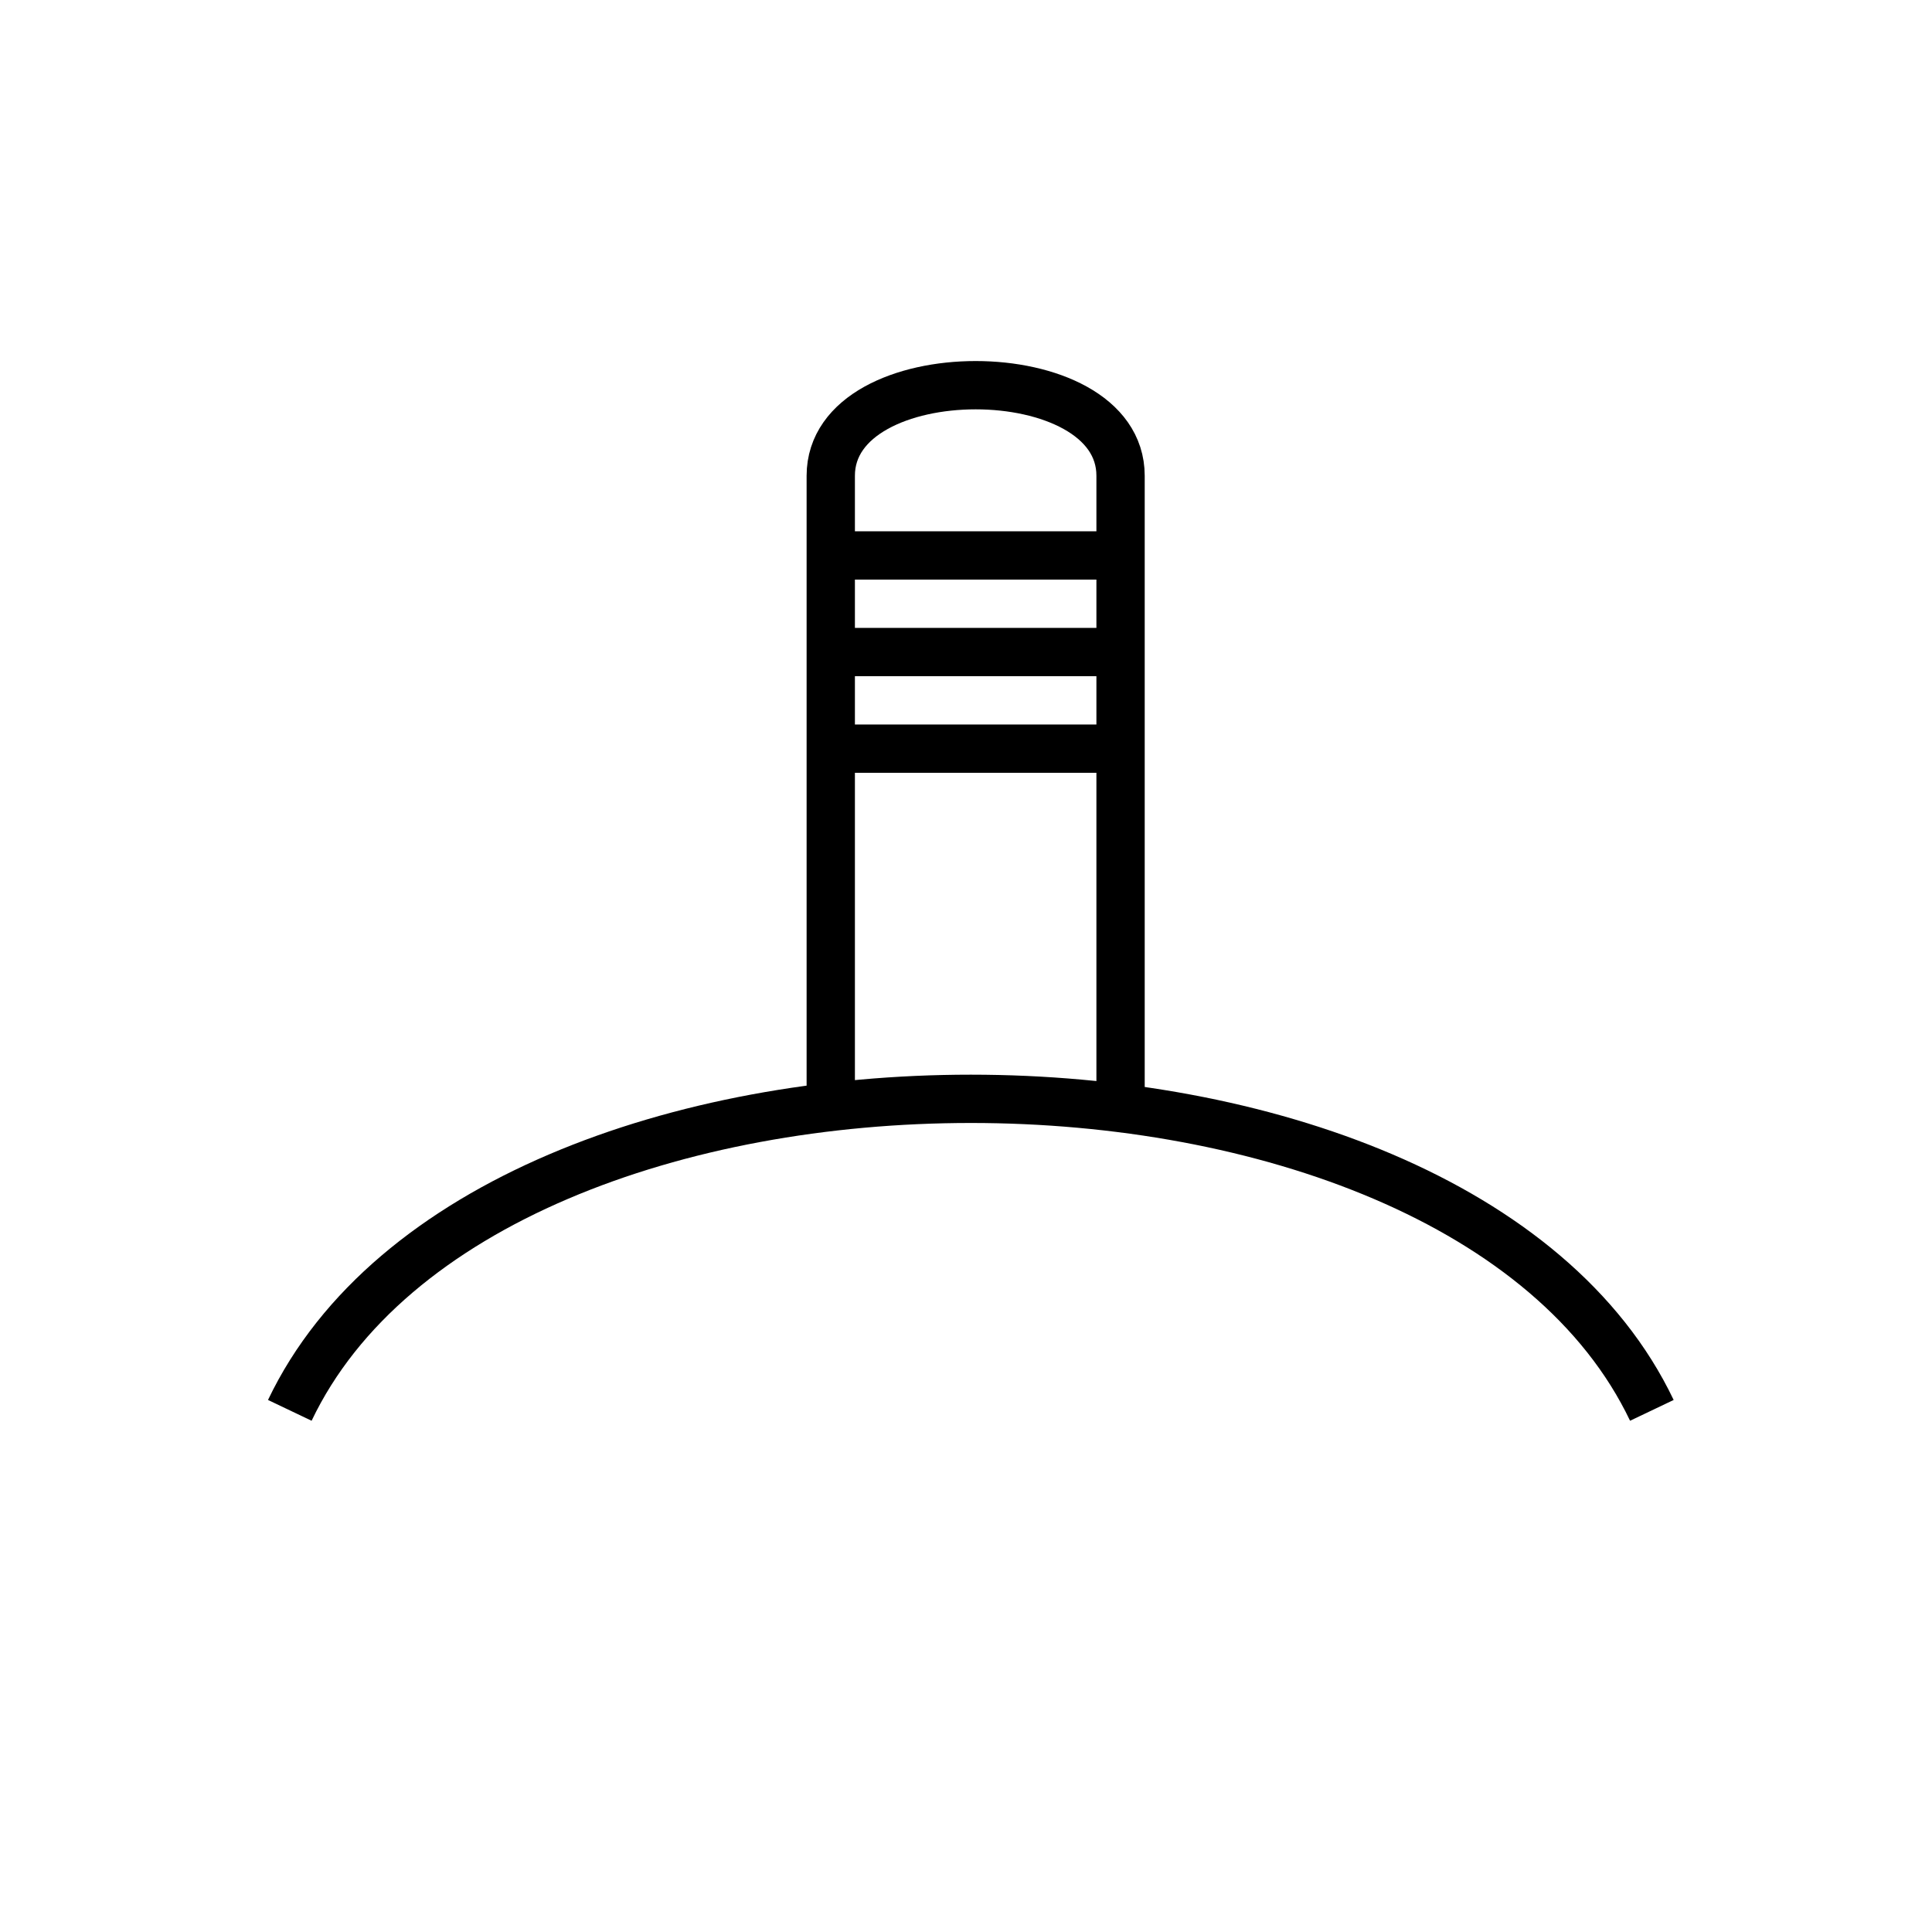 <?xml version="1.0" encoding="utf-8"?>
<!-- Generator: Adobe Illustrator 16.0.0, SVG Export Plug-In . SVG Version: 6.00 Build 0)  -->
<!DOCTYPE svg PUBLIC "-//W3C//DTD SVG 1.1//EN" "http://www.w3.org/Graphics/SVG/1.1/DTD/svg11.dtd">
<svg version="1.1" id="_3.SUG-UCD--------" xmlns="http://www.w3.org/2000/svg" xmlns:xlink="http://www.w3.org/1999/xlink" x="0px"
	 y="0px" width="400px" height="400px" viewBox="0 0 400 400" style="enable-background:new 0 0 400 400;" xml:space="preserve">
<g>
	<path style="fill:none;stroke:#000000;stroke-width:10;" d="M172,230.5v-132c0-25,60-25,60,0v132"/>
</g>
<g>
	<line style="fill:none;stroke:#000000;stroke-width:10;" x1="171.5" y1="115" x2="231.5" y2="115"/>
	<line style="fill:none;stroke:#000000;stroke-width:10;" x1="171.5" y1="135" x2="231.5" y2="135"/>
	<line style="fill:none;stroke:#000000;stroke-width:10;" x1="171.5" y1="155" x2="231.5" y2="155"/>
</g>
<g>
	<path style="fill:none;stroke:#000000;stroke-width:10;" d="M60,292c41-86,241-86,282,0"/>
</g>
<g id="frame" style="display:none;">
	<path style="display:inline;fill:none;stroke:#0042E9;stroke-width:5;" d="M115,309c0,115,170,115,170,0c115,0,115-170,0-170
		c0-115-170-115-170,0C0,139,0,309,115,309z"/>
</g>
</svg>
